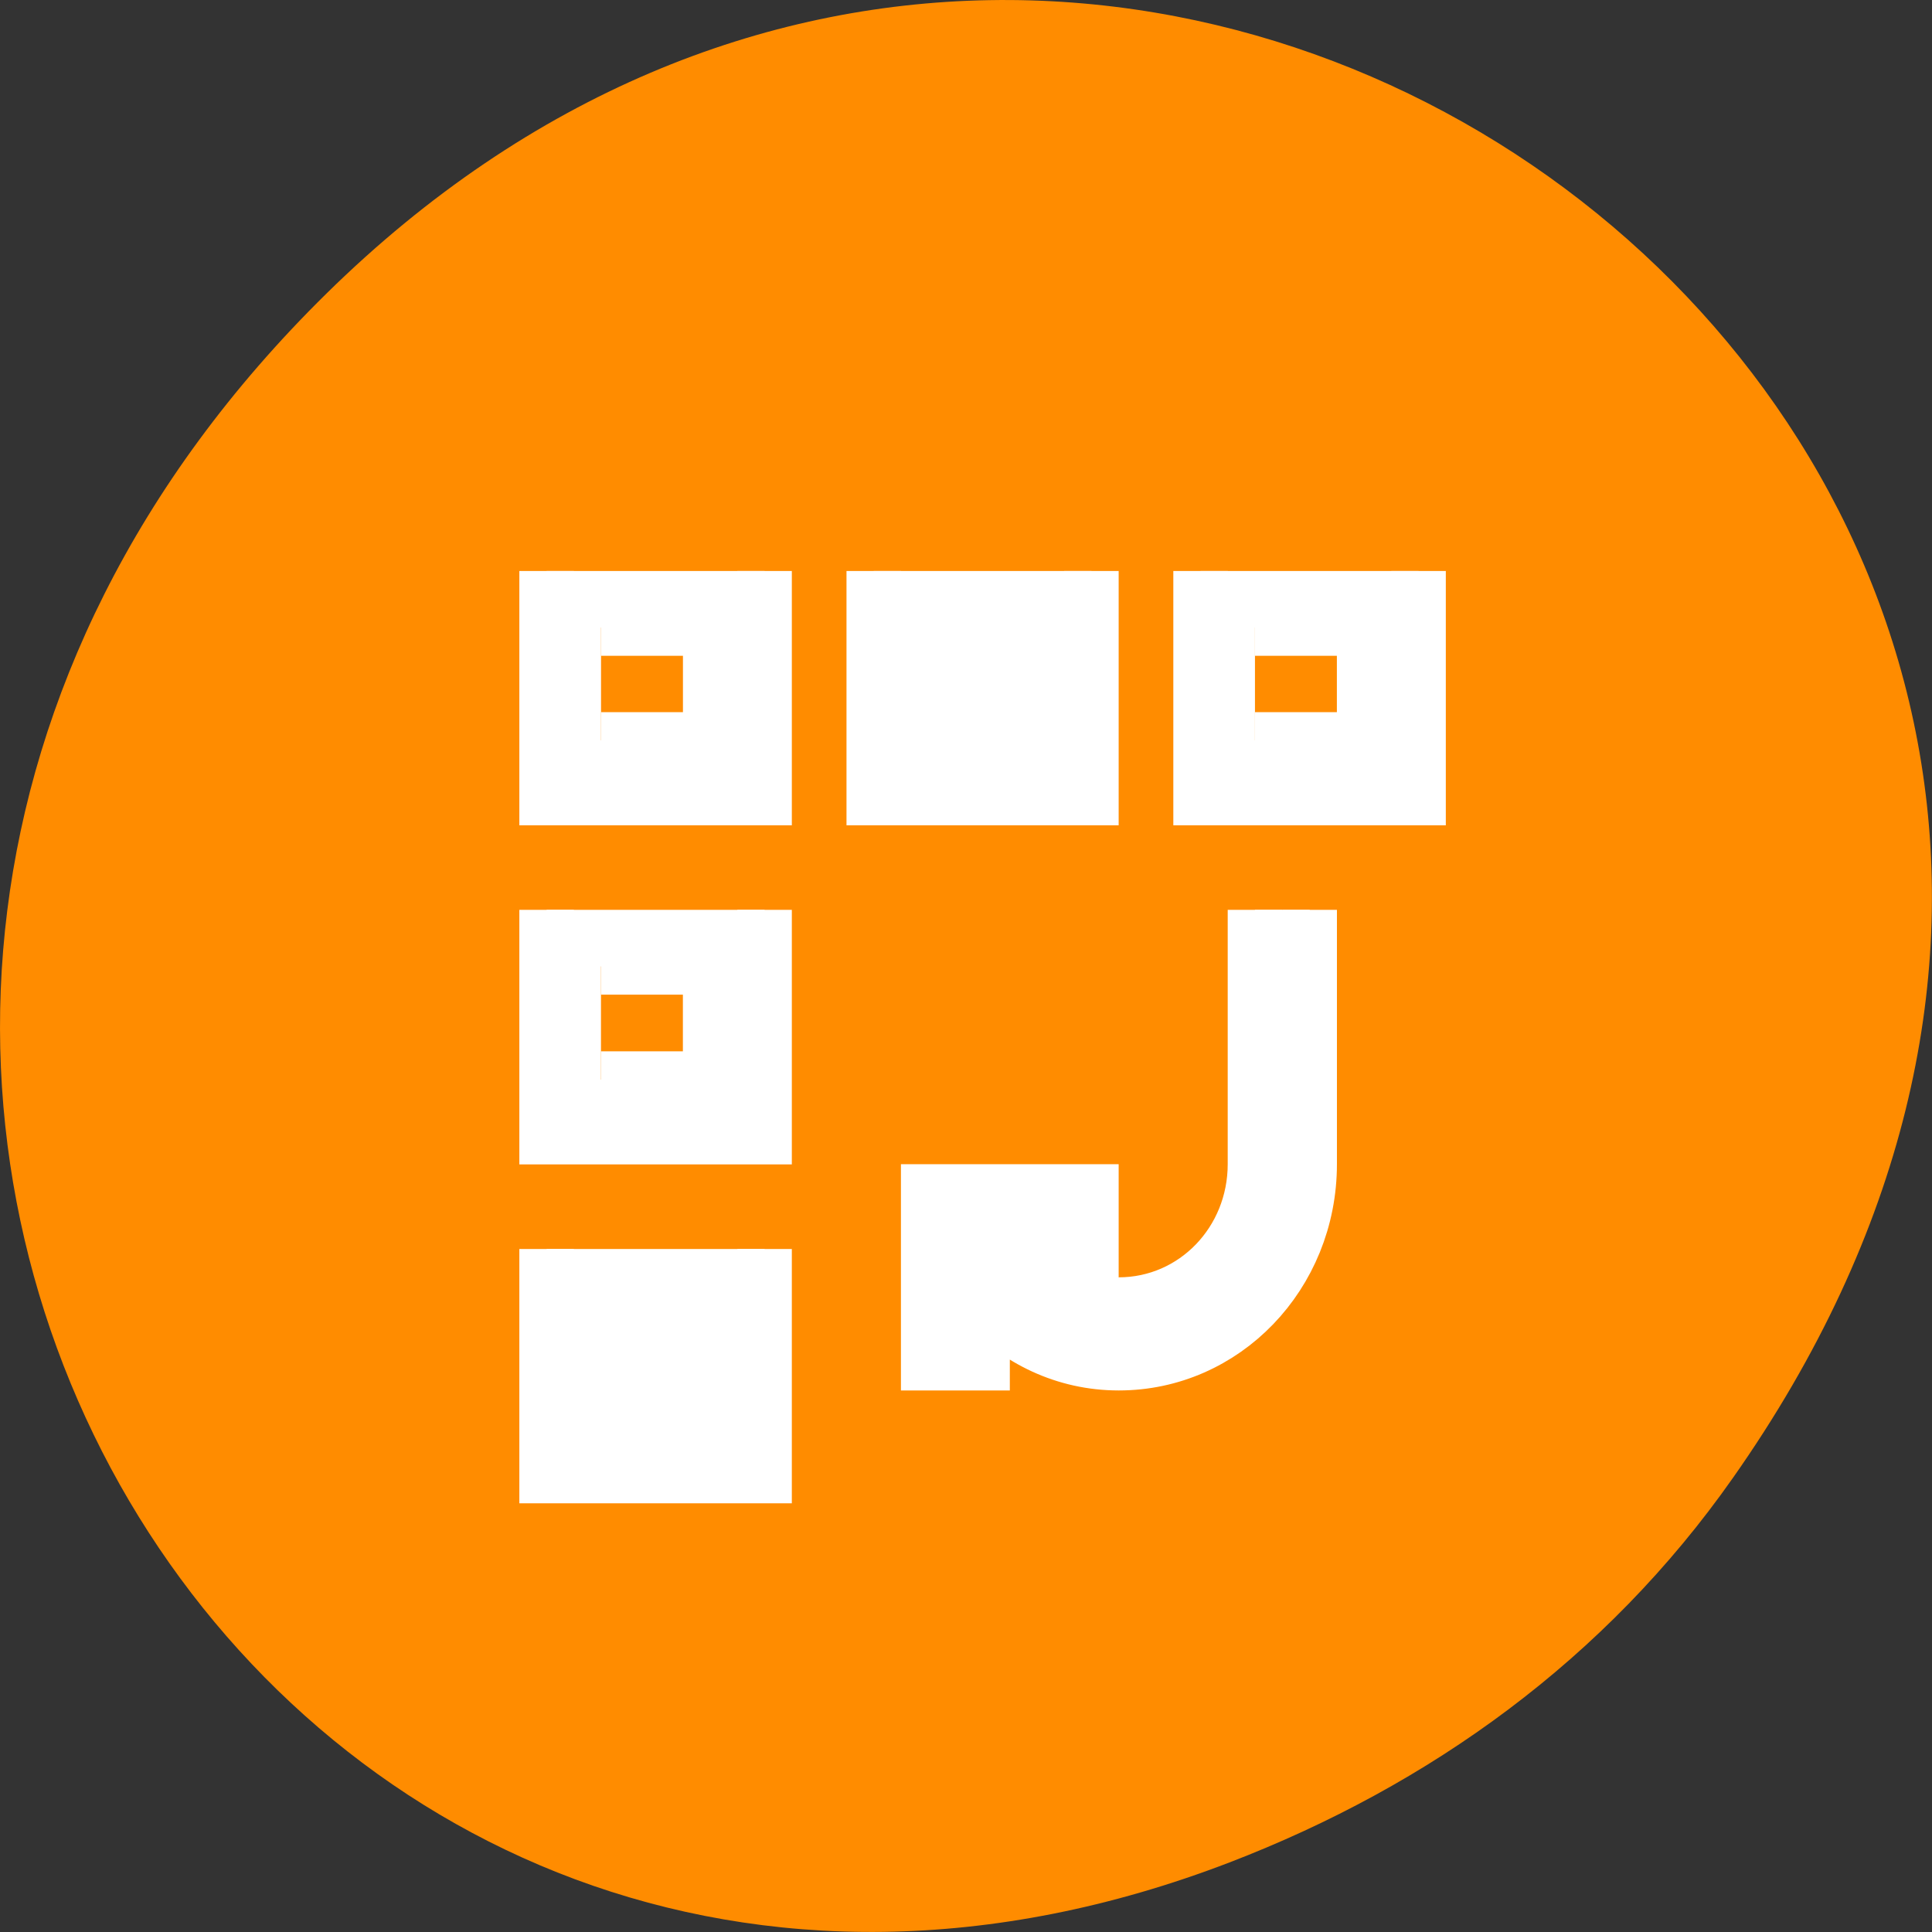 <svg xmlns="http://www.w3.org/2000/svg" viewBox="0 0 24 24"><rect x="0" y="0" width="24" height="24" fill="#333333" stroke="none"/><path d="m 21.527 18.359 c 8.629 -12.273 -7.309 -24.711 -17.473 -14.711 c -9.578 9.422 -0.699 24.062 11.219 19.488 c 2.488 -0.957 4.672 -2.523 6.254 -4.777" style="fill:#ff8c00"/><path d="m 4 4 v 4 h 4 v -4 m 2.003 0 v 4 h 3.994 v -4 m 2.003 0 v 4 h 4 v -4 m -15.001 1.001 h 2.003 v 1.997 h -2.003 m 11.999 -1.997 h 2.003 v 1.997 h -2.003 m -12.998 2.998 v 4.005 h 4 v -4.005 m 8.998 0 v 4.5 c 0 1.391 -1.114 2.503 -2.499 2.503 c -0.814 0 -1.535 -0.395 -1.991 -1.001 h 1.489 v -1.001 h -2.995 v 3.004 h 0.998 v -1.079 c 0.629 0.662 1.506 1.079 2.499 1.079 c 1.939 0 3.503 -1.563 3.503 -3.505 v -4.5 m -13.004 1.001 h 2.003 v 2.003 h -2.003 m -0.998 2.998 v 4 h 4 v -4" transform="matrix(0.677 0 0 0.702 4.082 4.285)" style="fill:#fff;stroke:#fff"/></svg>